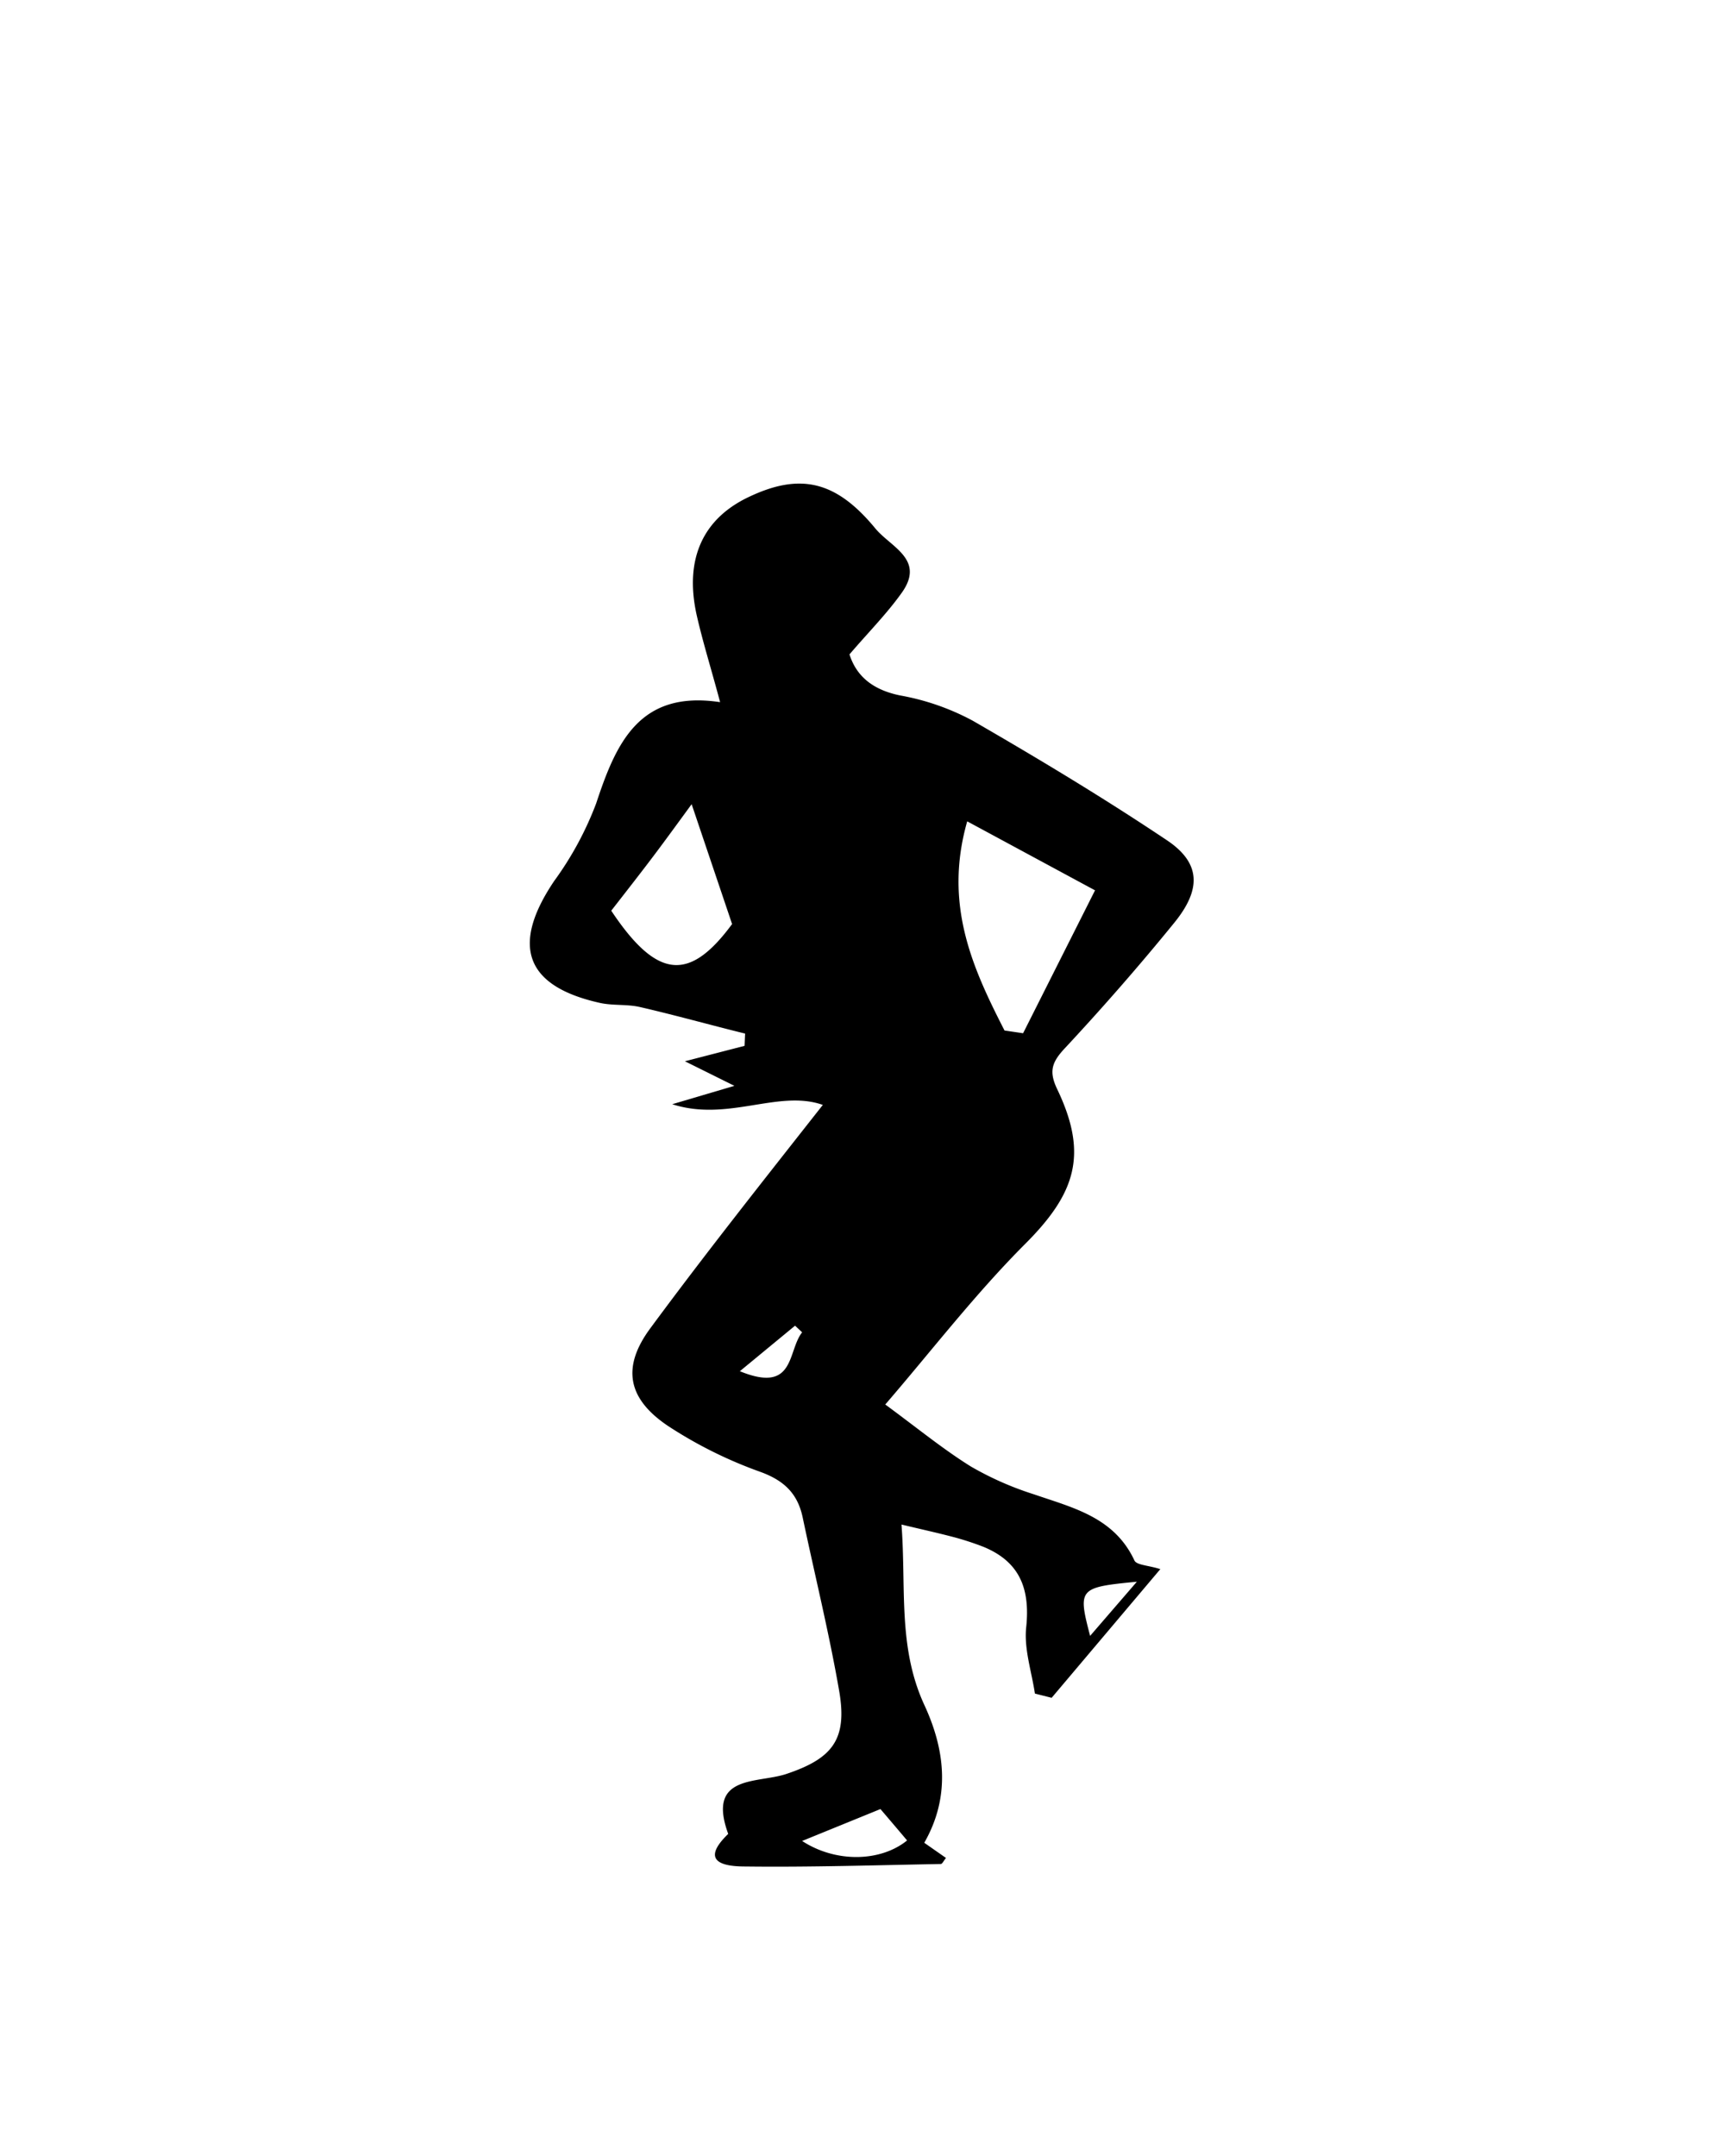 <svg xmlns="http://www.w3.org/2000/svg" viewBox="0 0 200 250"><title>Artboard 37</title><g id="Layer_4" data-name="Layer 4"><g id="Flip"><path d="M104.52,176.78c.56,7.28-.45,14.18,2.64,20.9,2.32,5,3.15,10.5,0,16l2.52,1.76c-.28.34-.43.7-.6.7-7.55.14-15.1.38-22.65.29-2.15,0-5.54-.35-2-3.78-2.52-6.92,3.36-5.82,6.74-6.95,5.35-1.79,7.09-4,6.13-9.6-1.17-6.75-2.82-13.41-4.23-20.12-.58-2.77-2.13-4.29-4.89-5.3a50.46,50.46,0,0,1-10.71-5.32c-4.73-3.17-5.41-6.82-2.07-11.34,6.35-8.61,13-17,20-25.9-5.15-1.82-11,2-17.46-.08l7.21-2.13-5.74-2.85,6.92-1.79.06-1.42c-4.06-1-8.11-2.14-12.2-3.08-1.52-.35-3.17-.14-4.69-.49-8.62-1.94-10.28-6.65-5.25-14.12a38.07,38.07,0,0,0,4.87-9c2.31-7,5-13.16,14.37-11.74-1-3.77-2-6.93-2.73-10.16-1.41-6.44.73-11.11,6.05-13.63,6-2.86,10.15-1.85,14.68,3.65,1.81,2.19,5.87,3.61,3,7.54-1.7,2.37-3.78,4.47-6,7.06.8,2.52,2.69,4.11,5.87,4.76a28.18,28.18,0,0,1,8.42,2.93c7.65,4.42,15.26,9,22.57,13.9,3.89,2.63,3.94,5.68.78,9.55-4.07,5-8.3,9.84-12.68,14.54-1.5,1.61-1.87,2.67-.87,4.75,3.61,7.55,2.13,12.07-3.71,17.92s-10.87,12.41-16.23,18.63c3.69,2.71,6.67,5.16,9.91,7.18a36.52,36.52,0,0,0,7.31,3.23c4.56,1.57,9.33,2.66,11.67,7.68.25.54,1.65.56,3,1l-12.6,14.92-1.94-.49c-.39-2.6-1.3-5.25-1-7.79.45-4.51-.86-7.55-5-9.24a33.37,33.37,0,0,0-3.67-1.18C108.63,177.73,106.83,177.33,104.52,176.78Zm12-57.28,2.1.31,8.34-16.57-14.82-8C109.39,104.88,112.75,112.23,116.47,119.5ZM84.88,107.15l-4.69-13.9c-2.19,3-3.56,4.88-5,6.77s-2.92,3.78-4.32,5.58C76.24,113.68,80,113.77,84.88,107.15ZM93,213.47c3.89,2.54,9.08,2.44,12.17-.06-1.06-1.26-2.11-2.49-3.09-3.64Zm38.81-30.06c-6.74.65-6.86.78-5.42,6.28ZM93,154.49l-.82-.77L85.78,159C92.23,161.64,91.27,156.67,93,154.49Z"/></g></g></svg>